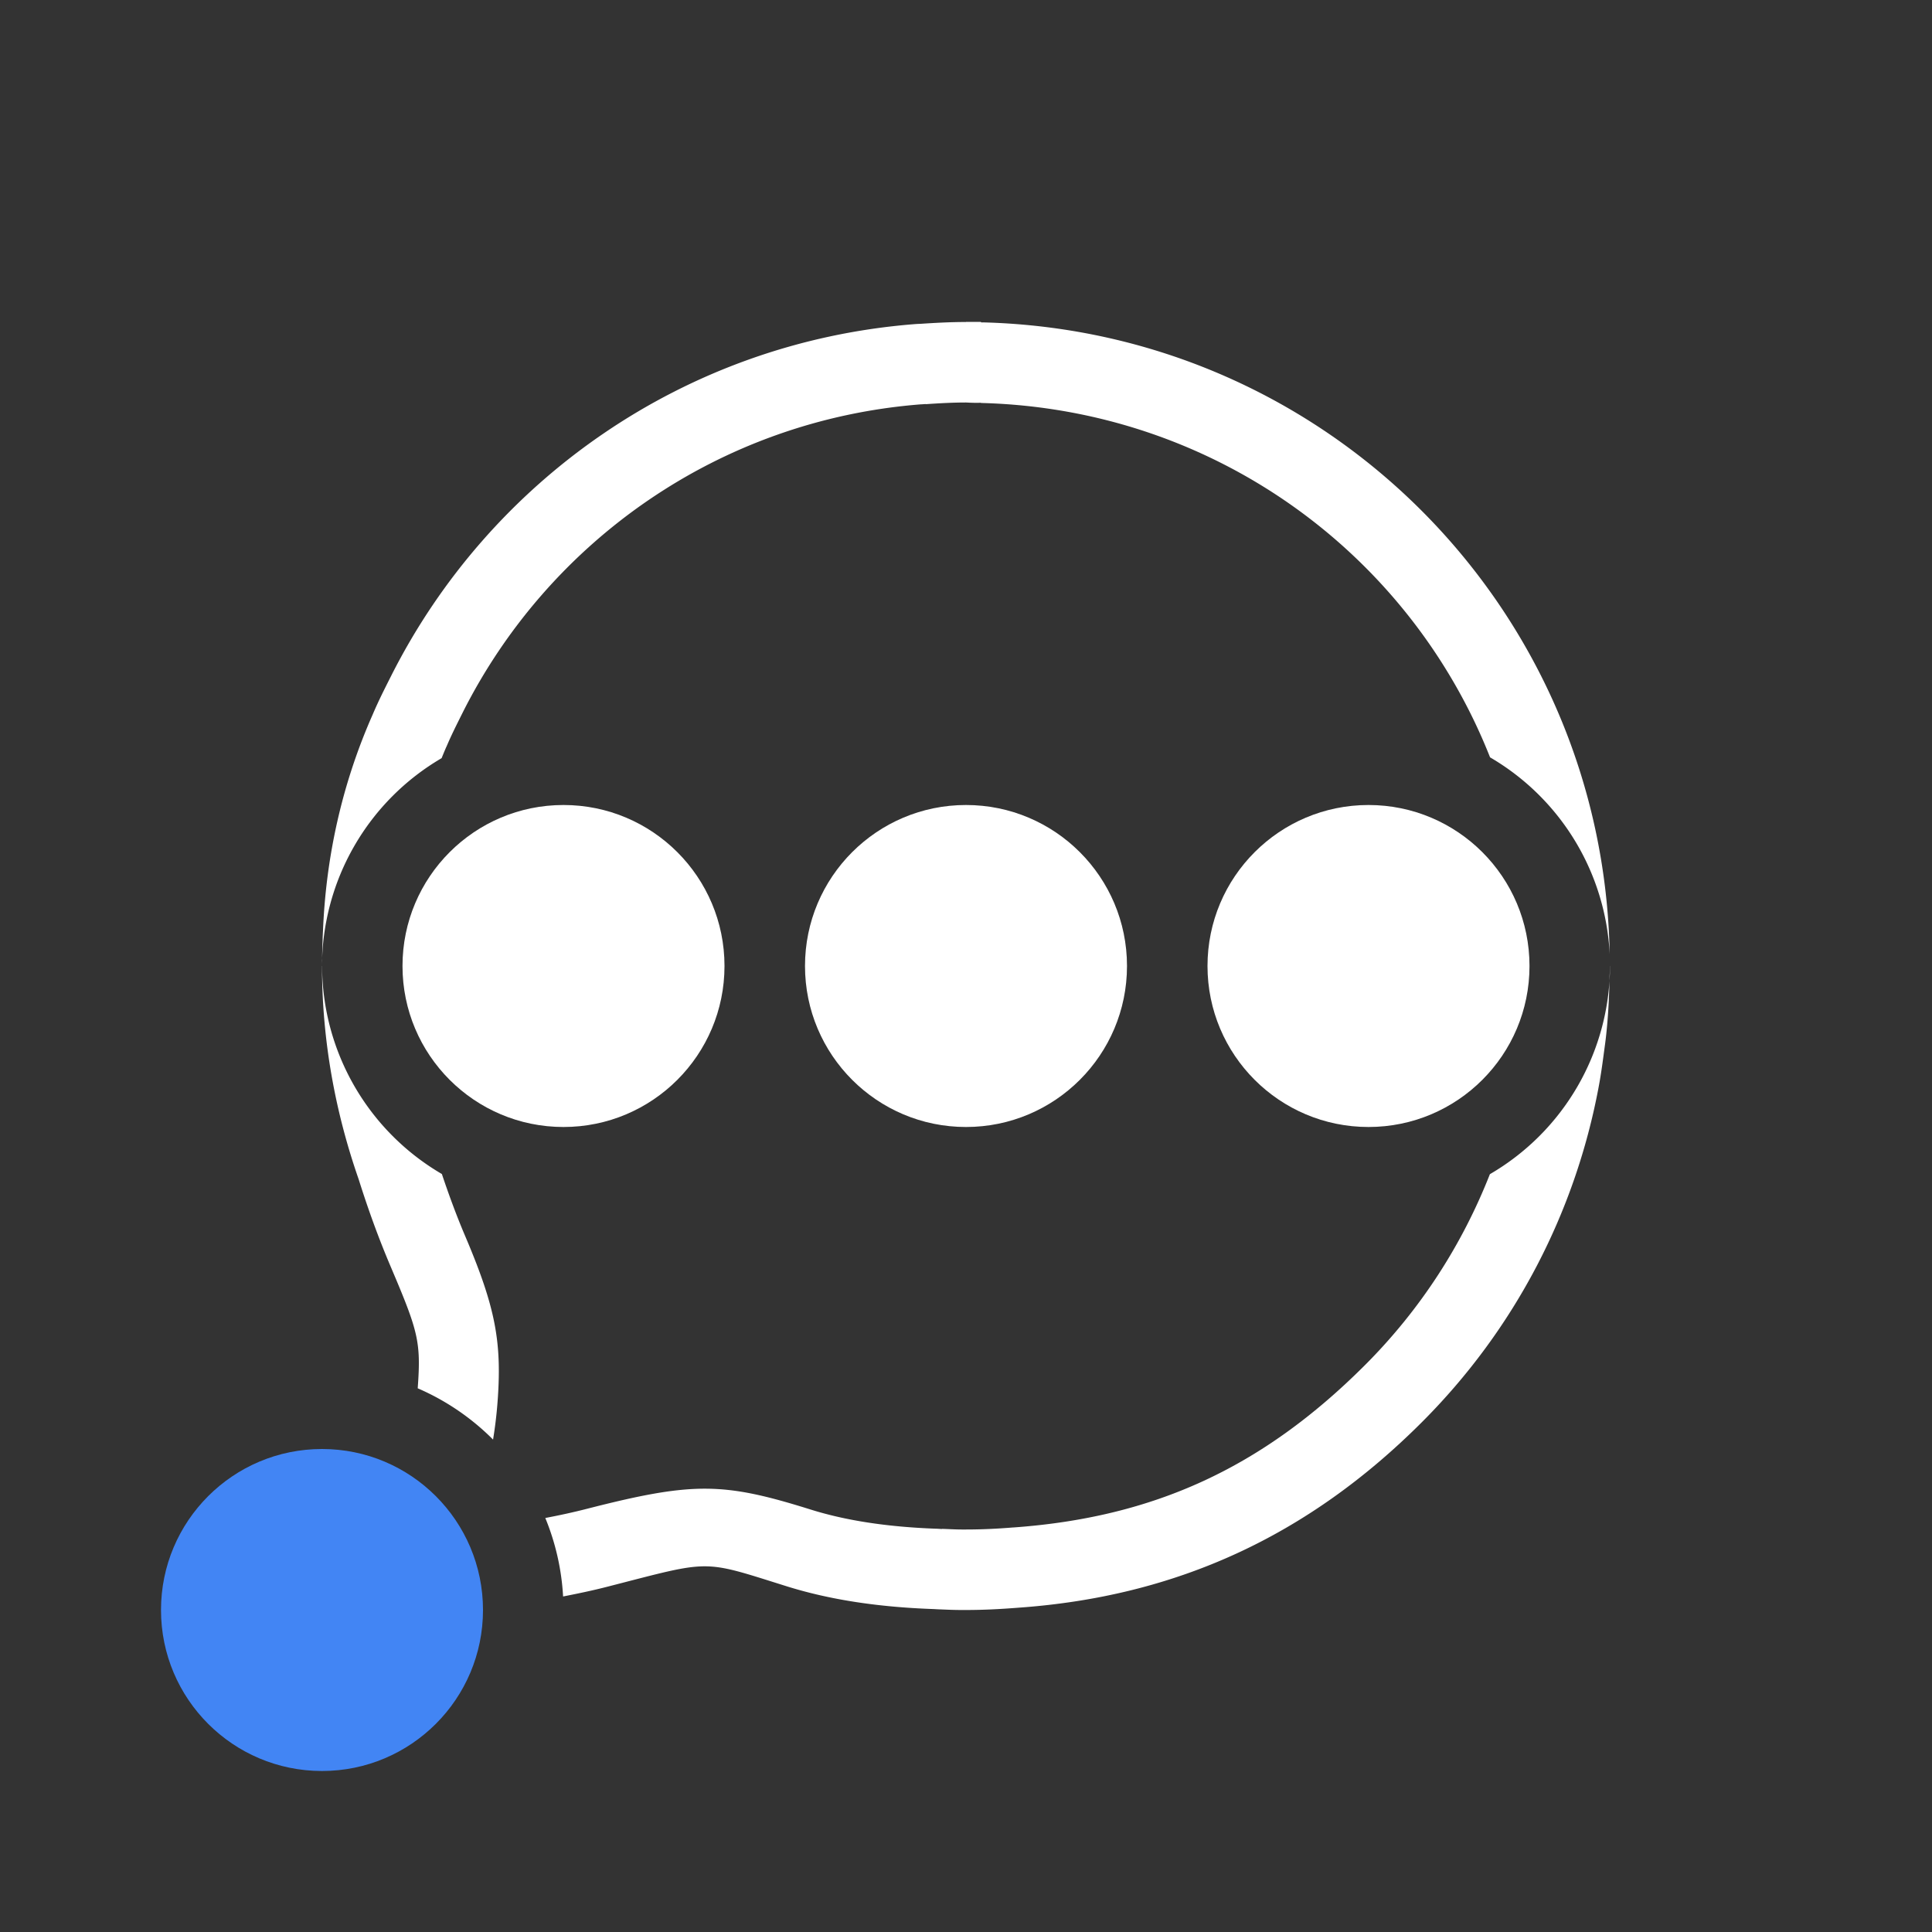 <svg width="24" height="24" version="1.1" xmlns="http://www.w3.org/2000/svg">
 <rect width="100%" height="100%" fill="#333333" stroke="none"/>
 <defs>
  <style id="current-color-scheme" type="text/css">.ColorScheme-Text { color:#ffffff; } .ColorScheme-Highlight { color:#4285f4; } .ColorScheme-NeutralText { color:#ff9800; } .ColorScheme-PositiveText { color:#4caf50; } .ColorScheme-NegativeText { color:#f44336; }</style>
 </defs>
 <path d="m12 4c-0.198 0-0.389 0.011-0.572 0.023h-0.002c-0.001 1.05e-4 -0.024 9.96e-5 -0.07 0.004-2.855 0.226-5.277 1.943-6.5 4.375-0.072 0.143-0.152 0.299-0.225 0.471-0.377 0.851-0.582 1.757-0.619 2.697-0.002 0.032-0.003 0.061-0.004 0.084v0.004 0.004c-0.002 0.078-0.007 0.168-0.006 0.27-3.23e-4 0.008-0.002 0.027-0.002 0.068a3 3 0 0 1 1.486-2.582c0.019-0.047 0.038-0.094 0.059-0.141l0.004-0.008c0.055-0.131 0.124-0.268 0.199-0.418 1.07-2.128 3.187-3.631 5.689-3.828h0.002c-0.001 1.029e-4 0.018-7.276e-4 0.061-0.004l-0.002 0.002c0.172-0.012 0.339-0.021 0.502-0.021 0.01 0 0.043 0.003 0.104 0.004 0.037 5.814e-4 0.066-7.014e-4 0.082 0l0.004 0.002h0.004c2.884 0.077 5.315 1.869 6.316 4.402a3 3 0 0 1 1.486 2.445c-0.077-4.282-3.502-7.733-7.775-7.848-0.013-5.086e-4 -0.02 2.316e-4 -0.031 0l-0.006-0.006h-0.184zm-8 8c0 0.931 0.167 1.822 0.455 2.648 0.112 0.356 0.241 0.717 0.398 1.086 0.344 0.809 0.378 0.932 0.336 1.512a3 3 0 0 1 0.936 0.637c0.023-0.141 0.041-0.285 0.053-0.432 0.062-0.772-0.019-1.203-0.404-2.107-0.108-0.255-0.2-0.507-0.285-0.76a3 3 0 0 1-1.488-2.584zm16 0a3 3 0 0 1-1.492 2.586c-0.34 0.865-0.855 1.676-1.557 2.377-1.27 1.268-2.614 1.887-4.365 2.012h-0.004-0.002c-0.195 0.016-0.388 0.025-0.58 0.025-0.013 0-0.025 3.8e-5 -0.033 0h-0.002-0.004c-0.003 2.2e-5 -0.006 0-0.016 0-0.073 0-0.151-0.005-0.244-0.008l0.004 0.002c-0.025-1e-3 -0.05-0.003-0.076-0.004h-0.004-0.002c-0.6-0.022-1.116-0.101-1.553-0.238-1.085-0.34-1.458-0.347-2.775-0.01-0.171 0.044-0.347 0.082-0.521 0.115a3 3 0 0 1 0.221 0.975c0.183-0.036 0.367-0.074 0.549-0.121 1.304-0.334 1.161-0.34 2.227-0.006 0.546 0.171 1.151 0.259 1.816 0.283 0.025 0.001 0.052 0.003 0.078 0.004h0.002 0.002c0.08 0.003 0.171 0.008 0.277 0.008 0.005 0 0.012 8.6e-5 0.023 0 0.012 2.6e-5 0.023 0 0.031 0 0.225 0 0.443-0.012 0.656-0.029 1.958-0.139 3.591-0.89 5.002-2.299 1.177-1.175 1.909-2.63 2.197-4.148 0.028-0.145 0.048-0.287 0.066-0.422 0.01-0.077 0.023-0.163 0.033-0.26 0.02-0.19 0.031-0.377 0.037-0.564v-0.002c0.001-0.04 0.003-0.086 0.004-0.141v-0.002c3.38e-4 -0.023 0.004-0.068 0.004-0.133z" color="#000000" fill="#ffffff" style="-inkscape-stroke:none"/>
 <circle cx="4" cy="20" r="2" fill="#4285f4"/>
 <circle cx="7" cy="12" r="2" fill="#ffffff"/>
 <circle cx="12" cy="12" r="2" fill="#ffffff"/>
 <circle cx="17" cy="12" r="2" fill="#ffffff"/>
</svg>
